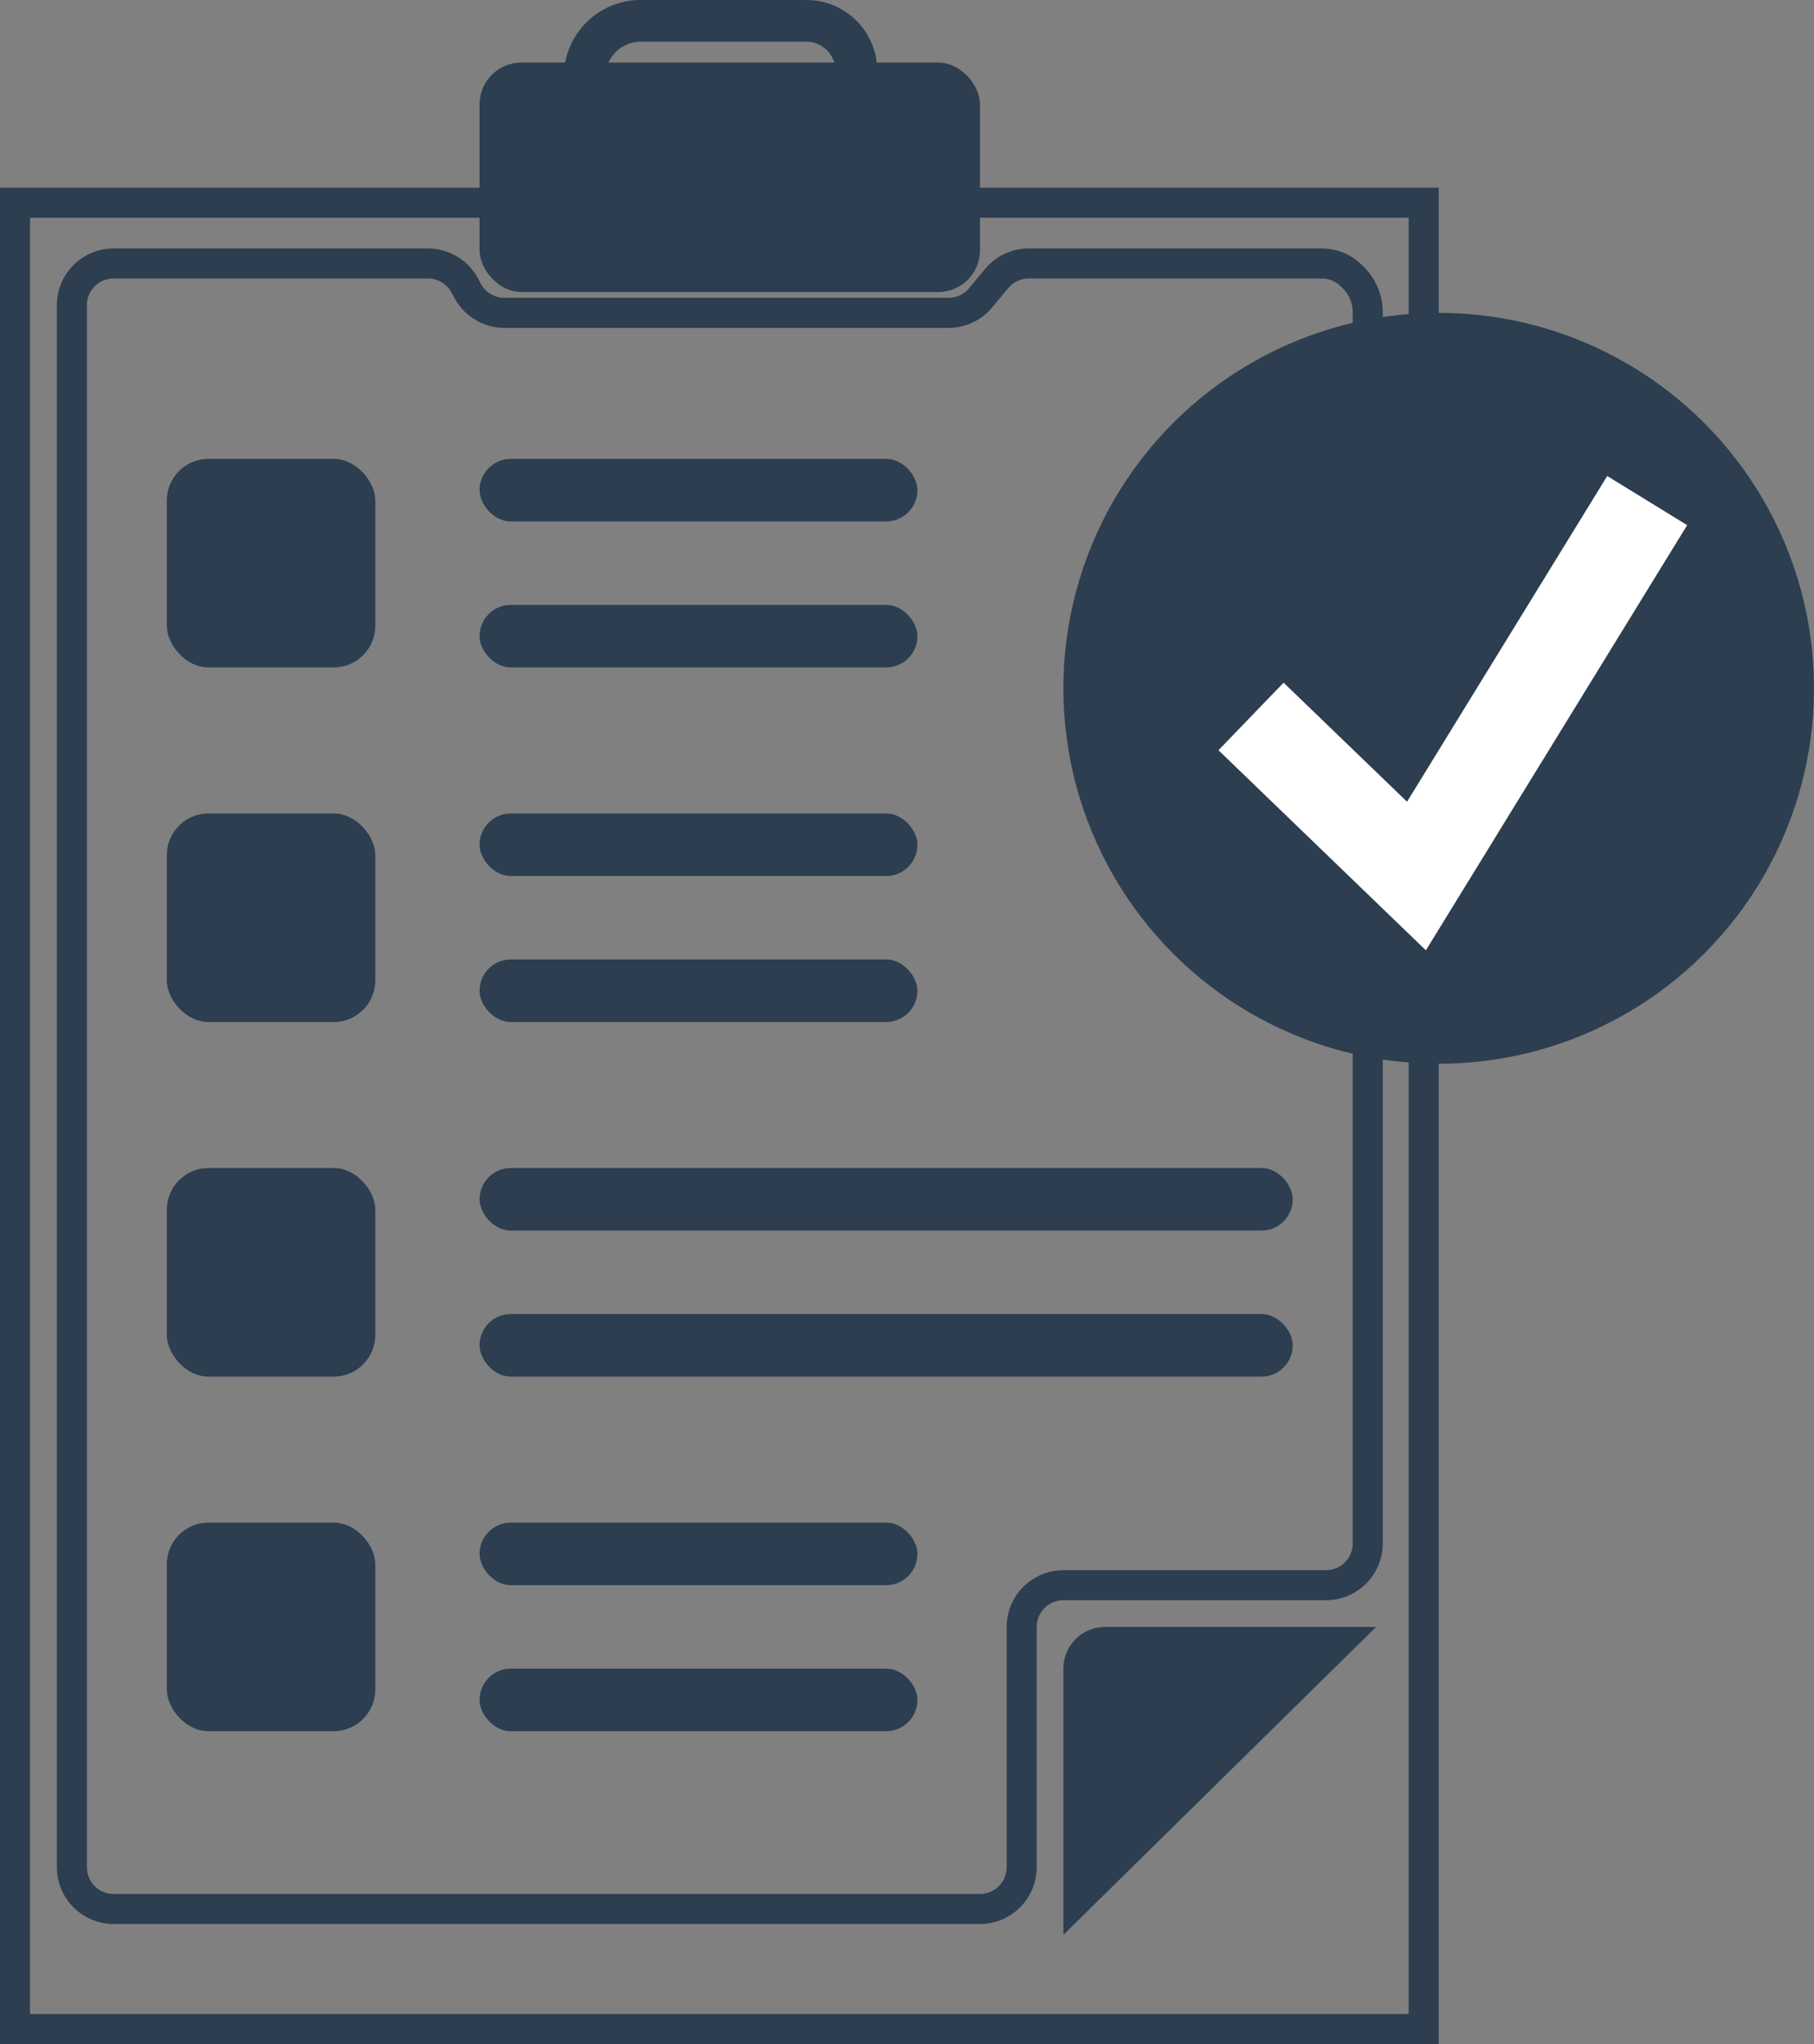 <?xml version="1.0" encoding="UTF-8"?>
<svg width="87px" height="98px" viewBox="0 0 87 98" version="1.1" xmlns="http://www.w3.org/2000/svg" xmlns:xlink="http://www.w3.org/1999/xlink">
    <rect x="0" y="0" width="87" height="98" fill="#808080" stroke="none"/>
    <!-- Generator: Sketch 53.1 (72631) - https://sketchapp.com -->
    <title>Order</title>
    <desc>Created with Sketch.</desc>
    <g id="Symbols" stroke="none" stroke-width="1" fill="none" fill-rule="evenodd">
        <g id="UI-/-Landing-Page-/-Line-Icons" transform="translate(-21, -15)">
            <g id="Order" transform="translate(21, 16)">
                <rect id="Rectangle" stroke="#2C3E50" stroke-width="1.44" x="0.72" y="8.72" width="67.56" height="87.56"></rect>
                <g id="Content" transform="translate(8, 21)" fill="#2C3E50">
                    <rect id="Rectangle" x="0" y="0" width="10" height="10" rx="2"></rect>
                    <rect id="Rectangle-Copy-36" x="0" y="17" width="10" height="10" rx="2"></rect>
                    <rect id="Rectangle-Copy-37" x="0" y="34" width="10" height="10" rx="2"></rect>
                    <rect id="Rectangle-Copy-38" x="0" y="51" width="10" height="10" rx="2"></rect>
                    <rect id="Rectangle" x="15" y="0" width="21" height="3" rx="1.5"></rect>
                    <rect id="Rectangle-Copy-39" x="15" y="7" width="21" height="3" rx="1.5"></rect>
                    <rect id="Rectangle-Copy-40" x="15" y="17" width="21" height="3" rx="1.5"></rect>
                    <rect id="Rectangle-Copy-41" x="15" y="24" width="21" height="3" rx="1.5"></rect>
                    <rect id="Rectangle-Copy-44" x="15" y="51" width="21" height="3" rx="1.5"></rect>
                    <rect id="Rectangle-Copy-45" x="15" y="58" width="21" height="3" rx="1.5"></rect>
                    <rect id="Rectangle-Copy-42" x="15" y="34" width="39" height="3" rx="1.5"></rect>
                </g>
                <rect id="Rectangle-Copy-43" fill="#2C3E50" x="23" y="62" width="39" height="3" rx="1.5"></rect>
                <g id="Group-4" transform="translate(23, 0)">
                    <rect id="Rectangle" fill="#2C3E50" x="0" y="2" width="24" height="11" rx="2"></rect>
                    <path d="M5.057,3 L5.057,3 C4.884,1.527 5.938,0.192 7.411,0.018 C7.515,0.006 7.62,-8.68898398e-16 7.725,-8.8817842e-16 L15.673,-7.99360578e-15 C17,-9.41590578e-15 18.075,1.076 18.075,2.403 C18.075,2.604 18.05,2.805 18,3 L18,3" id="Path-14" stroke="#2C3E50" stroke-width="2"></path>
                </g>
                <path d="M20.525,11.631 L5.447,11.631 C4.343,11.631 3.447,12.526 3.447,13.631 L3.447,88.524 C3.447,89.629 4.343,90.524 5.447,90.524 L47,90.524 C48.105,90.524 49,89.629 49,88.524 L49,77 C49,75.895 49.895,75 51,75 L63.597,75 C64.701,75 65.597,74.105 65.597,73 L65.597,50.694 L65.597,13.969 C65.597,13.349 65.35,12.754 64.911,12.315 L64.81,12.215 C64.435,11.841 63.927,11.631 63.397,11.631 L49.339,11.631 C48.745,11.631 48.182,11.895 47.802,12.351 L47.029,13.28 C46.649,13.736 46.086,14 45.492,14 L24.191,14 C23.457,14 22.782,13.598 22.433,12.953 L22.284,12.678 C21.934,12.033 21.259,11.631 20.525,11.631 Z" id="Path-15" stroke="#2C3E50" stroke-width="1.44"></path>
                <path d="M53,77 L66,77 L51,91.764 L51,79 C51,77.895 51.895,77 53,77 Z" id="Rectangle" fill="#2C3E50"></path>
                <g id="Checkmark" transform="translate(51, 14)">
                    <circle id="Oval" fill="#2C3E50" cx="18" cy="18" r="18"></circle>
                    <polyline id="Path-16" stroke="#FFFFFF" stroke-width="4.5" points="9 19.349 16.934 27 28 9"></polyline>
                </g>
            </g>
        </g>
    </g>
</svg>